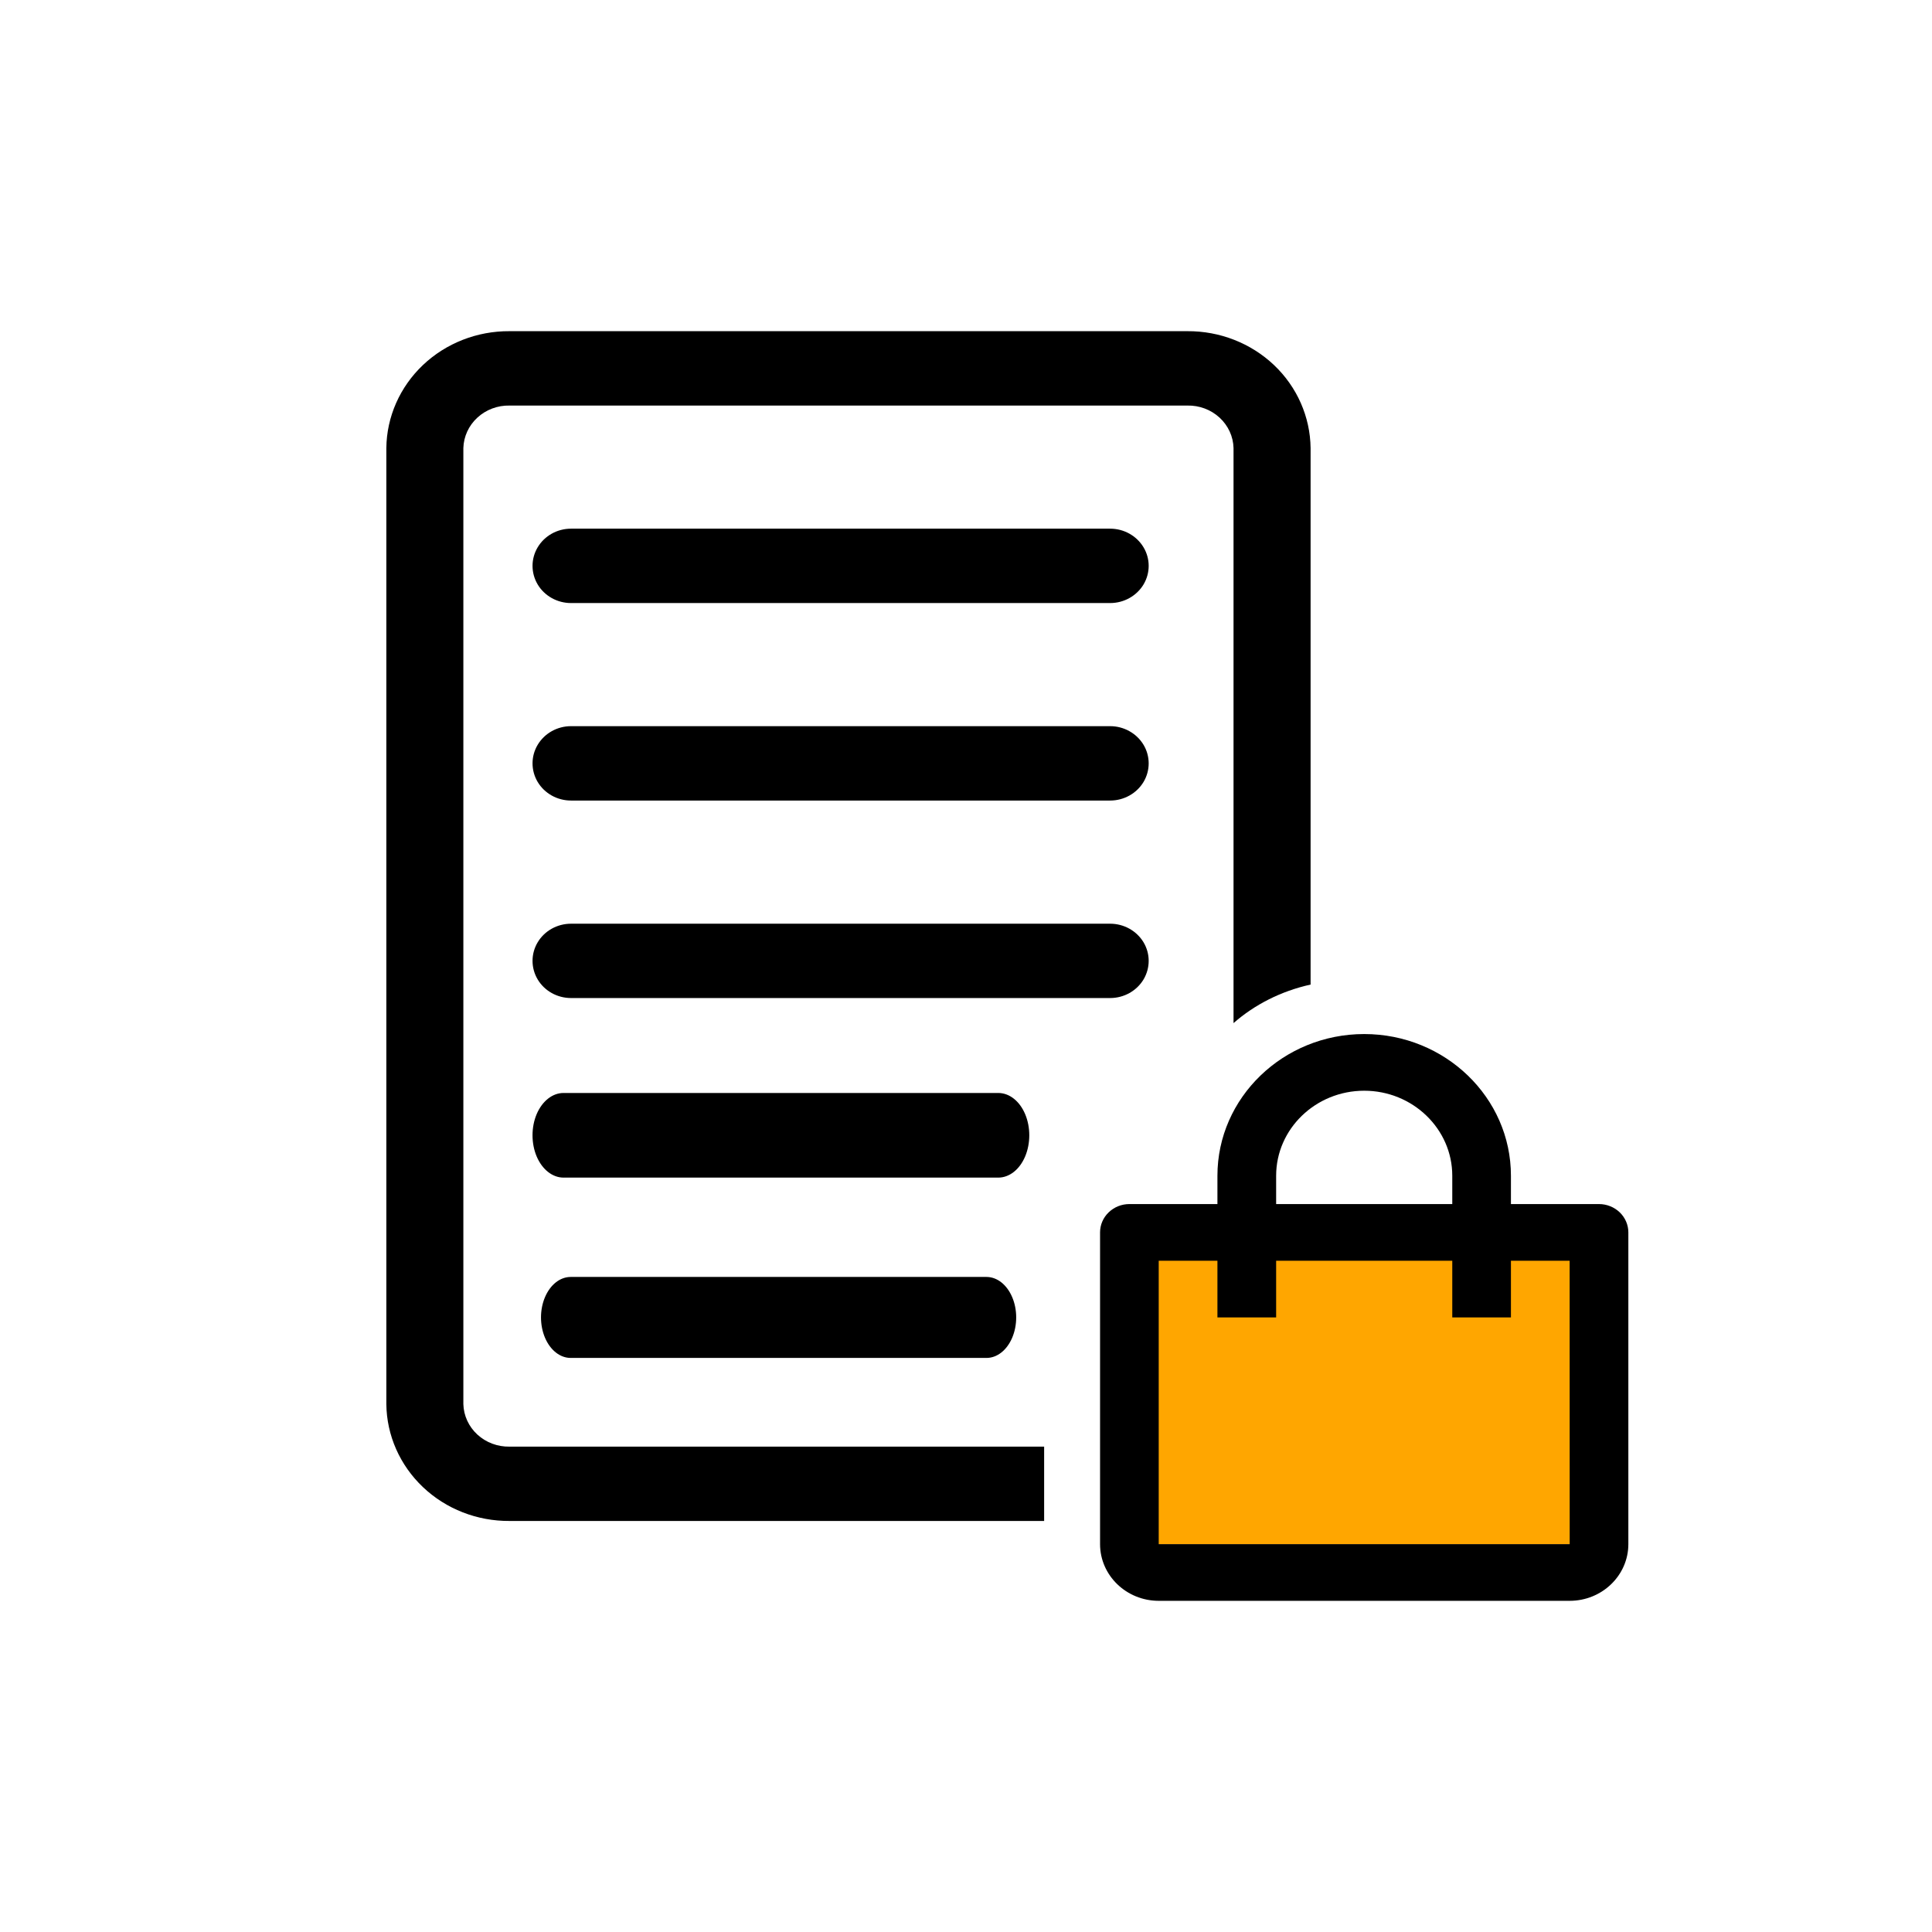 <svg width="36" height="36" viewBox="0 0 36 36" fill="none" xmlns="http://www.w3.org/2000/svg">
<g id="purchase-request-analysis">
<g id="Group 1000001535">
<rect id="Rectangle 34624507" x="21.356" y="22.994" width="8.168" height="5.783" fill="#FFA600"/>
<g id="Group 159033">
<g id="Group 159029">
<path id="Vector" d="M20.686 18.597H10.64C10.384 18.597 10.147 18.465 10.019 18.251C9.891 18.036 9.891 17.772 10.019 17.558C10.147 17.344 10.384 17.212 10.64 17.212H20.686C20.942 17.212 21.179 17.344 21.308 17.558C21.436 17.772 21.436 18.036 21.308 18.251C21.179 18.465 20.942 18.597 20.686 18.597Z" fill="black"/>
<path id="Vector_2" d="M20.686 14.917H10.64C10.384 14.917 10.147 14.785 10.019 14.571C9.891 14.356 9.891 14.092 10.019 13.878C10.147 13.664 10.384 13.531 10.64 13.531H20.686C20.942 13.531 21.179 13.664 21.308 13.878C21.436 14.092 21.436 14.356 21.308 14.571C21.179 14.785 20.942 14.917 20.686 14.917Z" fill="black"/>
<path id="Vector_3" d="M20.686 11.237H10.64C10.384 11.237 10.147 11.105 10.019 10.891C9.891 10.676 9.891 10.412 10.019 10.198C10.147 9.983 10.384 9.851 10.64 9.851H20.686C20.942 9.851 21.179 9.983 21.308 10.198C21.436 10.412 21.436 10.676 21.308 10.891C21.179 11.105 20.942 11.237 20.686 11.237Z" fill="black"/>
<path id="Vector_4" d="M18.601 21.943H10.501C10.295 21.943 10.104 21.793 10 21.549C9.897 21.305 9.897 21.004 10 20.76C10.104 20.516 10.295 20.366 10.501 20.366H18.601C18.808 20.366 18.999 20.516 19.102 20.76C19.205 21.004 19.205 21.305 19.102 21.549C18.999 21.793 18.808 21.943 18.601 21.943Z" fill="black"/>
<path id="Vector_5" d="M18.382 25.303H10.634C10.436 25.303 10.254 25.159 10.155 24.926C10.056 24.692 10.056 24.404 10.155 24.171C10.254 23.938 10.436 23.794 10.634 23.794H18.382C18.58 23.794 18.762 23.938 18.861 24.171C18.96 24.404 18.96 24.692 18.861 24.926C18.762 25.159 18.58 25.303 18.382 25.303Z" fill="black"/>
</g>
<path id="Vector_6" d="M21.591 29.829H29.248C29.852 29.829 30.342 29.355 30.342 28.773V22.964C30.342 22.824 30.284 22.69 30.182 22.591C30.079 22.492 29.94 22.436 29.795 22.436H28.154V21.908C28.154 20.452 26.928 19.268 25.42 19.268C23.912 19.268 22.685 20.452 22.685 21.908V22.436H21.044C20.899 22.436 20.76 22.492 20.658 22.591C20.555 22.69 20.498 22.824 20.498 22.964V28.773C20.498 29.355 20.988 29.829 21.591 29.829ZM23.779 21.908C23.779 21.035 24.515 20.324 25.42 20.324C26.324 20.324 27.061 21.035 27.061 21.908V22.436H23.779V21.908ZM21.591 23.492H22.685V24.548H23.779V23.492H27.061V24.548H28.154V23.492H29.248L29.249 28.773H21.591V23.492Z" fill="black"/>
<path id="Subtract" fill-rule="evenodd" clip-rule="evenodd" d="M24.421 18.346V8.349C24.414 7.767 24.169 7.21 23.739 6.802C23.308 6.394 22.728 6.167 22.124 6.171H9.495C8.892 6.167 8.311 6.394 7.881 6.802C7.451 7.21 7.205 7.767 7.199 8.349V26.163C7.205 26.746 7.451 27.302 7.881 27.71C8.311 28.119 8.892 28.345 9.495 28.341H19.456V26.956H9.495C9.273 26.96 9.057 26.88 8.895 26.731C8.734 26.583 8.64 26.379 8.634 26.164V8.349C8.64 8.134 8.734 7.93 8.895 7.782C9.057 7.633 9.273 7.552 9.495 7.557L22.124 7.557C22.347 7.552 22.563 7.633 22.724 7.781C22.886 7.93 22.98 8.134 22.985 8.349V19.064C23.376 18.721 23.869 18.468 24.421 18.346Z" fill="black"/>
</g>
</g>
</g>
</svg>
